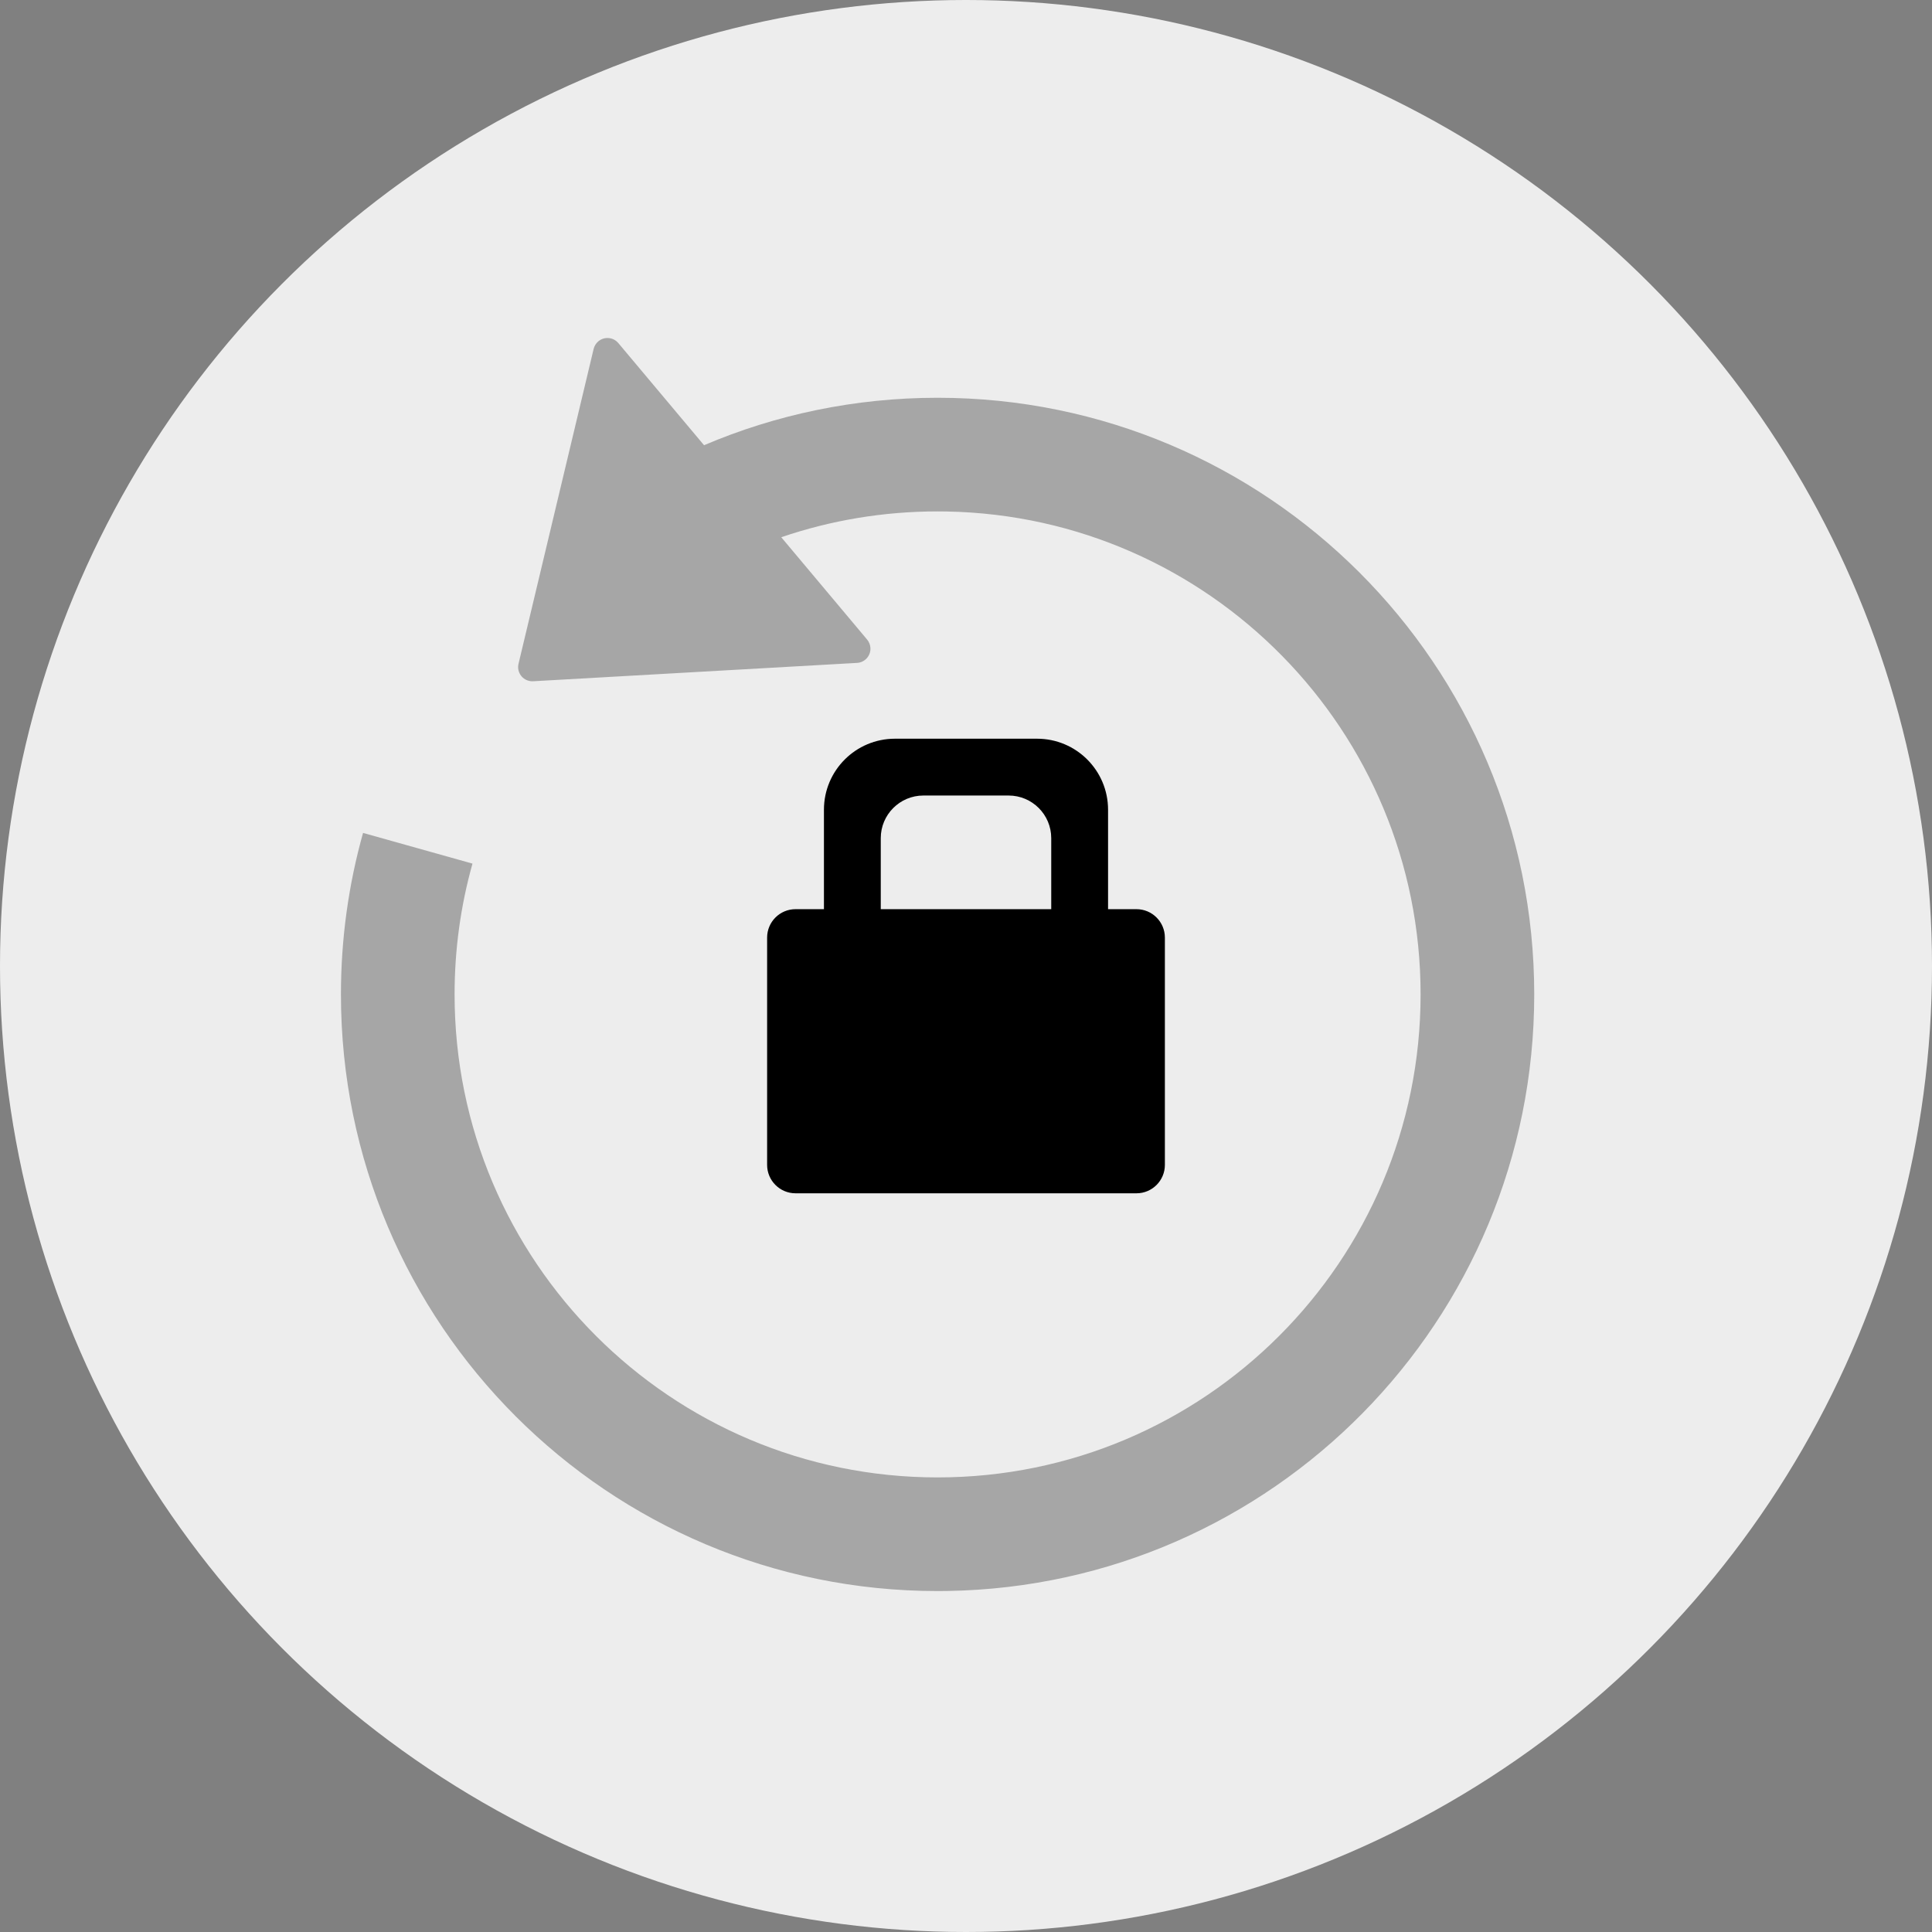 <?xml version="1.0" encoding="UTF-8"?>
<svg width="68px" height="68px" viewBox="0 0 68 68" version="1.1" xmlns="http://www.w3.org/2000/svg" xmlns:xlink="http://www.w3.org/1999/xlink">
    <rect x="0" y="0" width="68" height="68" fill="#808080" stroke="none"/>
    <!-- Generator: sketchtool 59 (101010) - https://sketch.com -->
    <title>81C1CA08-E336-4DDA-9881-30A2237C8029</title>
    <desc>Created with sketchtool.</desc>
    <g id="Welcome" stroke="none" stroke-width="1" fill="none" fill-rule="evenodd">
        <g id="Bank_User-Admin-Login_Change-Password" transform="translate(-747, -119)">
            <g id="Group-3" transform="translate(747, 119)">
                <circle id="Oval" fill="#EDEDED" cx="34" cy="34" r="34"></circle>
                <g id="Lock-overturning-Stockholm-icons-/-Code-/-Lock-overturning" transform="translate(10, 10)">
                    <rect id="bound" x="0" y="0" width="48" height="48"></rect>
                    <path d="M11.059,2.014 C11.27,1.836 11.586,1.864 11.763,2.075 L11.763,2.075 L14.78,5.67 C17.304,4.595 20.083,4 23,4 C34.598,4 44,13.402 44,25 C44,36.481 34.787,45.81 23.351,45.997 L23,46 L23,46 C11.402,46 2,36.598 2,25 C2,23.03 2.271,21.124 2.778,19.316 L6.63,20.396 C6.213,21.88 6,23.424 6,25 C6,34.389 13.611,42 23,42 C32.389,42 40,34.389 40,25 C40,15.719 32.563,8.175 23.323,8.003 L23,8 L23,8 C21.098,8 19.245,8.312 17.498,8.909 L20.52,12.511 C20.589,12.594 20.63,12.697 20.636,12.804 C20.652,13.08 20.441,13.316 20.165,13.332 L20.165,13.332 L8.765,13.978 C8.717,13.981 8.668,13.976 8.621,13.965 C8.352,13.901 8.186,13.631 8.25,13.363 L8.25,13.363 L10.894,2.281 C10.919,2.176 10.977,2.083 11.059,2.014 Z" id="Combined-Shape" fill="#000000" opacity="0.3"></path>
                    <path d="M26.5,16 C27.881,16 29,17.119 29,18.5 L29,22 L30,22 C30.552,22 31,22.448 31,23 L31,31 C31,31.552 30.552,32 30,32 L18,32 C17.448,32 17,31.552 17,31 L17,23 C17,22.448 17.448,22 18,22 L19,22 L19,18.5 C19,17.119 20.119,16 21.5,16 L26.5,16 Z M25.5,18 L22.5,18 C21.672,18 21,18.672 21,19.5 L21,19.5 L21,22 L27,22 L27,19.5 C27,18.672 26.328,18 25.5,18 L25.5,18 Z" id="Combined-Shape" fill="#000000"></path>
                </g>
            </g>
        </g>
    </g>
</svg>